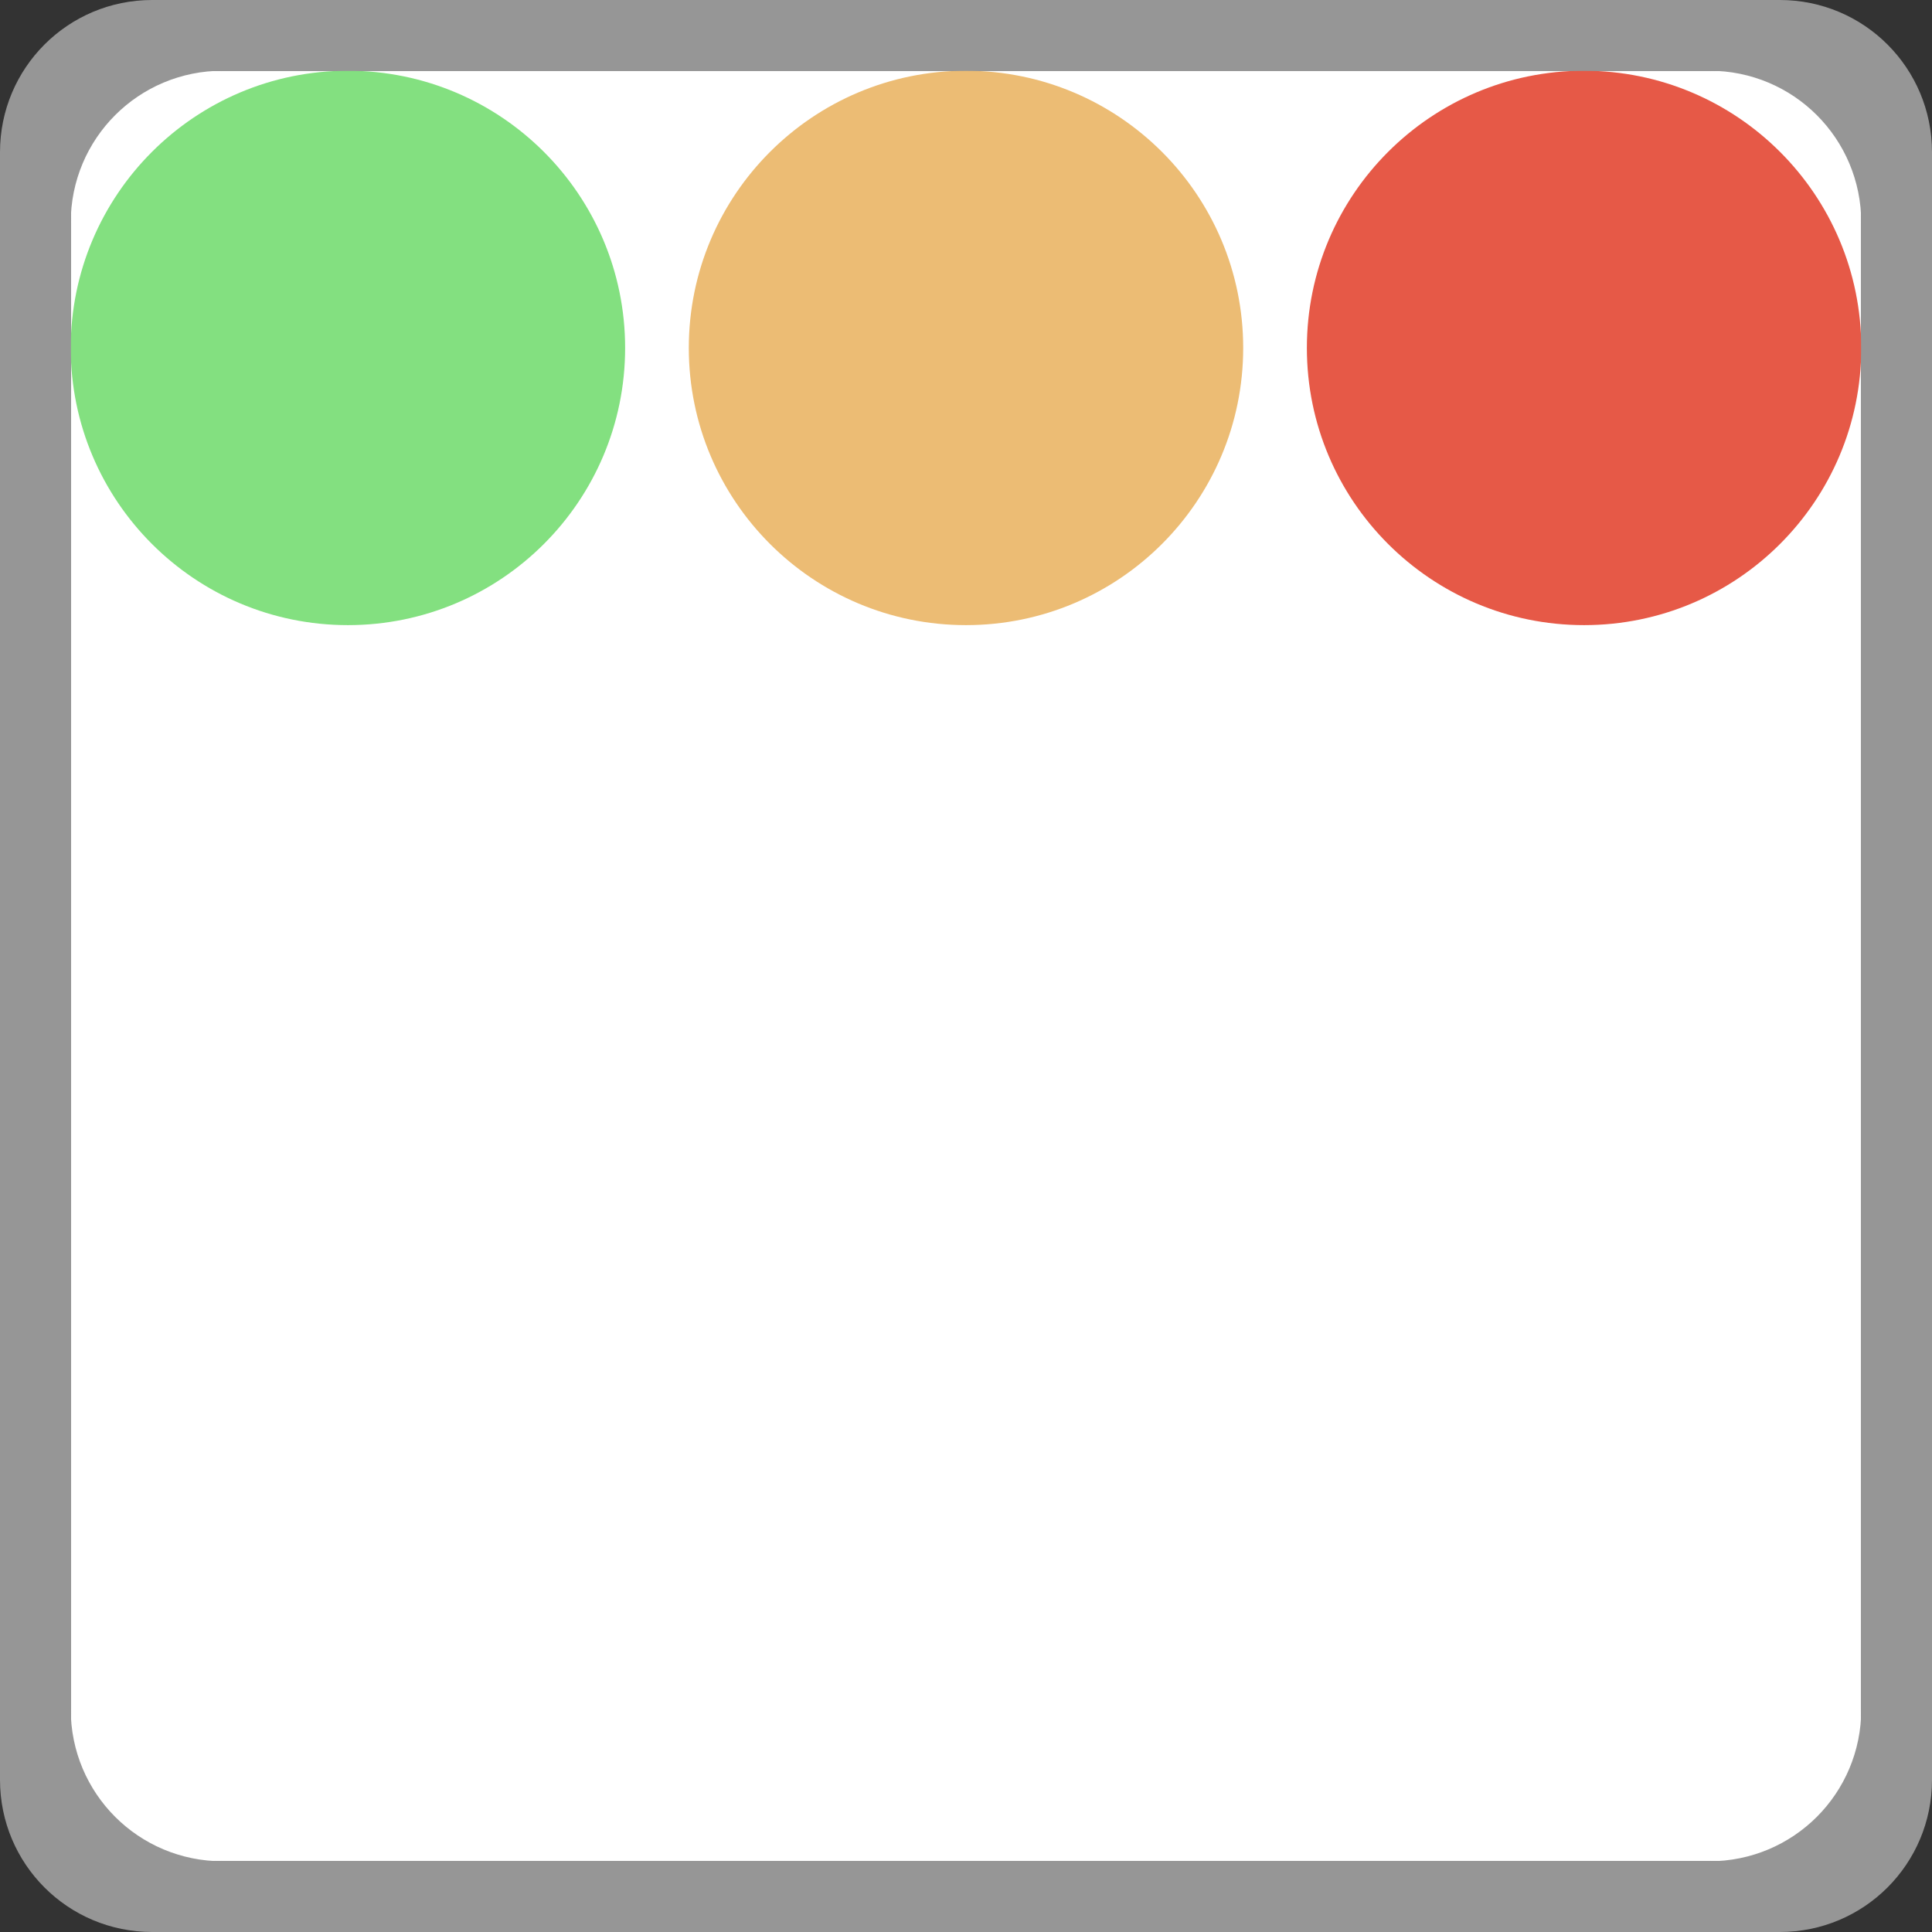 <?xml version="1.0" encoding="UTF-8" standalone="no"?>
<svg
   viewBox="-11.5 -10.232 23 23"
   version="1.1"
   id="svg14"
   sodipodi:docname="React-icon.svg"
   inkscape:version="1.1.2 (0a00cf5339, 2022-02-04)"
   width="23"
   height="23"
   xmlns:inkscape="http://www.inkscape.org/namespaces/inkscape"
   xmlns:sodipodi="http://sodipodi.sourceforge.net/DTD/sodipodi-0.dtd"
   xmlns="http://www.w3.org/2000/svg"
   xmlns:svg="http://www.w3.org/2000/svg"
   xmlns:rdf="http://www.w3.org/1999/02/22-rdf-syntax-ns#"
   xmlns:cc="http://creativecommons.org/ns#"
   xmlns:dc="http://purl.org/dc/elements/1.1/">
  <rect x="-11.5" y="-10.232" width="23" height="23" fill="#333333" stroke="none"/>
  <defs
     id="defs18" />
  <sodipodi:namedview
     id="namedview16"
     pagecolor="#ffffff"
     bordercolor="#666666"
     borderopacity="1.0"
     inkscape:pageshadow="2"
     inkscape:pageopacity="0.0"
     inkscape:pagecheckerboard="0"
     showgrid="false"
     inkscape:snap-bbox="true"
     inkscape:bbox-paths="true"
     inkscape:bbox-nodes="true"
     inkscape:snap-bbox-edge-midpoints="true"
     inkscape:snap-bbox-midpoints="true"
     inkscape:snap-intersection-paths="true"
     inkscape:object-paths="true"
     inkscape:snap-midpoints="true"
     inkscape:snap-smooth-nodes="true"
     inkscape:snap-object-midpoints="true"
     inkscape:snap-center="true"
     inkscape:snap-text-baseline="true"
     inkscape:snap-page="true"
     showguides="true"
     inkscape:guide-bbox="true"
     inkscape:zoom="45.254834"
     inkscape:cx="21.876116"
     inkscape:cy="11.733553"
     inkscape:window-width="3440"
     inkscape:window-height="1372"
     inkscape:window-x="0"
     inkscape:window-y="32"
     inkscape:window-maximized="1"
     inkscape:current-layer="svg14">
    <sodipodi:guide
       position="11.5,8.788"
       orientation="1,0"
       id="guide2593" />
    <sodipodi:guide
       position="11.5,14.194"
       orientation="1,0"
       id="guide4340" />
    <sodipodi:guide
       position="11.5,11.325"
       orientation="0,-1"
       id="guide4526" />
    <sodipodi:guide
       position="0.842,11.5"
       orientation="1,0"
       id="guide7486" />
    <sodipodi:guide
       position="22.158,11.325"
       orientation="1,0"
       id="guide7488" />
    <sodipodi:guide
       position="11.5,22.158"
       orientation="0,-1"
       id="guide7490" />
    <sodipodi:guide
       position="11.5,0.842"
       orientation="0,-1"
       id="guide7492" />
  </sodipodi:namedview>
  <title
     id="title2">React Logo</title>
  <rect
     style="fill:#ffffff;fill-opacity:1;stroke:none;stroke-width:15.118;stroke-linecap:round;stroke-linejoin:round;stroke-opacity:1"
     id="rect7532"
     width="21.316"
     height="21.316"
     x="-10.658"
     y="-9.39" />
  <circle
     style="fill:#83e080;fill-opacity:1;stroke:none;stroke-width:15.118;stroke-linecap:round;stroke-linejoin:round"
     id="path1099"
     cx="-7.358"
     cy="-6.09"
     r="3.3" />
  <circle
     style="fill:#ecbc74;fill-opacity:1;stroke:none;stroke-width:15.118;stroke-linecap:round;stroke-linejoin:round"
     id="circle1525"
     cx="-1.2005188e-09"
     cy="-6.09"
     r="3.3" />
  <circle
     style="fill:#e65947;fill-opacity:1;stroke:none;stroke-width:15.118;stroke-linecap:round;stroke-linejoin:round"
     id="circle2139"
     cx="7.358"
     cy="-6.09"
     r="3.3" />
  <path
     id="rect6976"
     style="fill:#969696;fill-opacity:1;stroke:none;stroke-width:15.118;stroke-linecap:round;stroke-linejoin:round"
     d="M 1.812 0 C 0.809 0 0 0.809 0 1.812 L 0 21.188 C 0 22.191 0.809 23 1.812 23 L 21.188 23 C 22.191 23 23 22.191 23 21.188 L 23 1.812 C 23 0.809 22.191 0 21.188 0 L 1.812 0 z M 2.652 0.842 L 20.348 0.842 C 21.351 0.842 22.158 1.649 22.158 2.652 L 22.158 20.348 C 22.158 21.351 21.351 22.158 20.348 22.158 L 2.652 22.158 C 1.649 22.158 0.842 21.351 0.842 20.348 L 0.842 2.652 C 0.842 1.649 1.649 0.842 2.652 0.842 z "
     transform="translate(-11.5,-10.232)" />
</svg>
